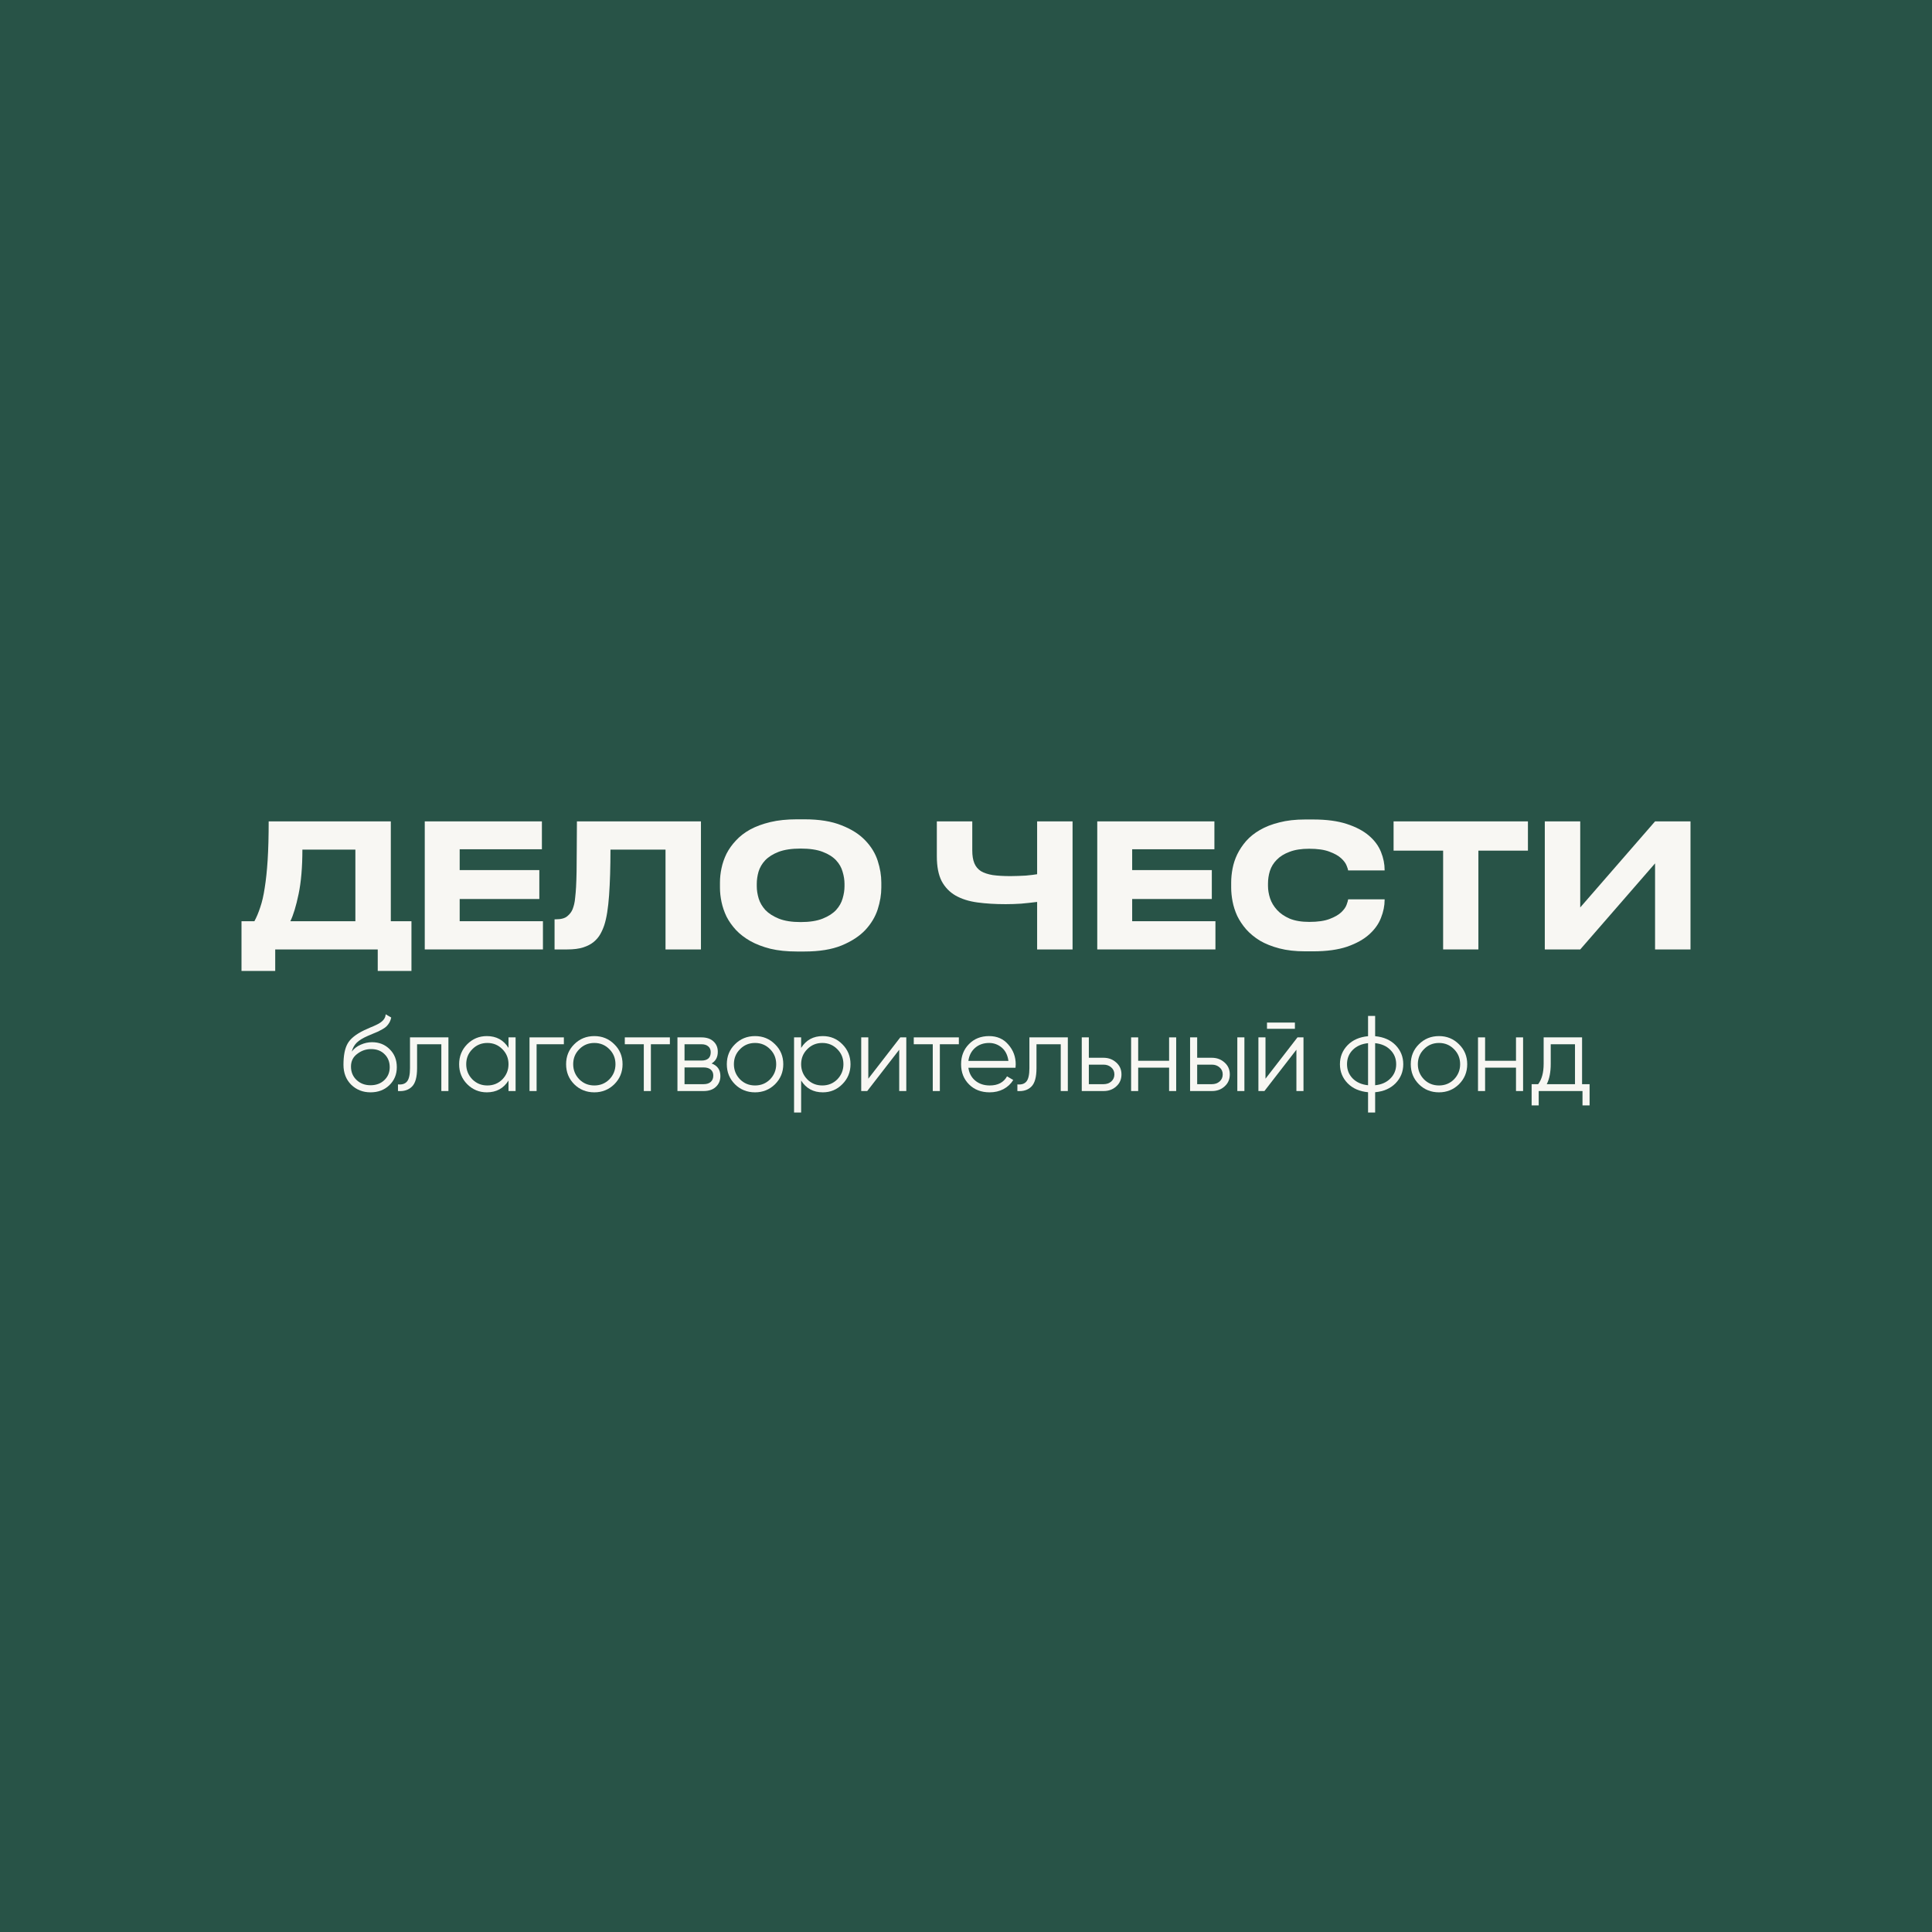 <svg width="1080" height="1080" viewBox="0 0 1080 1080" fill="none" xmlns="http://www.w3.org/2000/svg">
<rect width="1080" height="1080" fill="#285347"/>
<path d="M142.212 514.962C143.43 512.717 144.52 510.119 145.482 507.168C146.507 504.217 147.341 500.593 147.982 496.295C148.687 491.933 149.232 486.77 149.616 480.804C150.001 474.774 150.193 467.558 150.193 459.155H218.468V514.962H230.007V542.769H211.16V530.742H153.848V542.769H135V514.962H142.212ZM198.659 514.962V474.935H169.041C169.041 484.685 168.336 492.96 166.925 499.759C165.515 506.495 163.977 511.562 162.31 514.962H198.659Z" fill="#F8F7F3"/>
<path d="M302.928 459.155V474.742H256.963V486.385H301.485V502.55H256.963V514.962H303.505V530.742H237.442V459.155H302.928Z" fill="#F8F7F3"/>
<path d="M372.026 474.935H341.254C341.254 484.685 340.998 493.184 340.485 500.433C339.972 507.681 339.074 513.262 337.792 517.175C337.215 518.907 336.478 520.575 335.581 522.178C334.683 523.782 333.465 525.225 331.926 526.508C330.388 527.791 328.433 528.817 326.061 529.587C323.689 530.357 320.708 530.742 317.118 530.742H310.002V513.903H310.675C313.624 513.903 315.771 513.326 317.118 512.172C318.528 511.017 319.522 509.702 320.099 508.227C320.419 507.393 320.708 506.462 320.964 505.436C321.221 504.41 321.413 503.127 321.541 501.587C321.733 499.984 321.894 498.059 322.022 495.814C322.15 493.505 322.246 490.683 322.31 487.347C322.374 483.947 322.406 479.97 322.406 475.416C322.471 470.797 322.503 465.377 322.503 459.155H391.835V530.742H372.026V474.935Z" fill="#F8F7F3"/>
<path d="M449.679 458C458.013 458 464.937 459.123 470.45 461.368C476.027 463.549 480.451 466.371 483.72 469.835C486.99 473.235 489.298 477.019 490.644 481.189C491.99 485.358 492.663 489.4 492.663 493.313V496.199C492.663 500.048 491.99 504.089 490.644 508.323C489.298 512.492 486.99 516.341 483.72 519.869C480.451 523.333 476.027 526.22 470.45 528.529C464.937 530.774 458.013 531.896 449.679 531.896H445.448C439.871 531.896 434.935 531.383 430.639 530.357C426.344 529.266 422.594 527.823 419.389 526.027C416.247 524.231 413.587 522.178 411.407 519.869C409.228 517.496 407.465 514.994 406.118 512.364C404.836 509.67 403.907 506.944 403.33 504.185C402.753 501.427 402.464 498.765 402.464 496.199V493.313C402.464 490.683 402.753 488.02 403.33 485.326C403.907 482.568 404.836 479.874 406.118 477.244C407.465 474.614 409.228 472.144 411.407 469.835C413.587 467.462 416.247 465.409 419.389 463.677C422.594 461.945 426.344 460.566 430.639 459.54C434.935 458.513 439.871 458 445.448 458H449.679ZM472.085 494.082C472.085 491.901 471.732 489.656 471.027 487.347C470.386 484.973 469.168 482.825 467.373 480.9C465.578 478.976 463.078 477.404 459.872 476.185C456.731 474.967 452.628 474.357 447.564 474.357C442.563 474.357 438.461 474.967 435.255 476.185C432.114 477.404 429.614 478.976 427.755 480.9C425.96 482.825 424.71 484.973 424.004 487.347C423.363 489.656 423.043 491.901 423.043 494.082V495.429C423.043 497.61 423.395 499.887 424.1 502.261C424.806 504.57 426.056 506.719 427.851 508.708C429.71 510.632 432.21 512.236 435.351 513.519C438.557 514.801 442.628 515.443 447.564 515.443C452.564 515.443 456.667 514.801 459.872 513.519C463.078 512.236 465.578 510.632 467.373 508.708C469.168 506.719 470.386 504.57 471.027 502.261C471.732 499.887 472.085 497.61 472.085 495.429V494.082Z" fill="#F8F7F3"/>
<path d="M579.759 504.185C576.682 504.57 573.701 504.891 570.816 505.147C567.931 505.34 565.046 505.436 562.161 505.436C556.392 505.436 551.135 505.115 546.391 504.474C541.647 503.832 537.576 502.55 534.178 500.625C530.845 498.701 528.249 496.007 526.389 492.543C524.594 489.015 523.697 484.396 523.697 478.687V459.155H543.506V475.416C543.506 478.302 543.891 480.676 544.66 482.536C545.429 484.396 546.647 485.872 548.314 486.962C550.045 487.988 552.257 488.726 554.949 489.175C557.706 489.56 561.007 489.752 564.854 489.752C566.264 489.752 567.707 489.72 569.181 489.656C570.656 489.592 572.066 489.528 573.412 489.464C574.758 489.335 575.976 489.207 577.066 489.079C578.156 488.951 579.054 488.822 579.759 488.694V459.155H599.568V530.742H579.759V504.185Z" fill="#F8F7F3"/>
<path d="M678.857 459.155V474.742H632.892V486.385H677.415V502.55H632.892V514.962H679.434V530.742H613.372V459.155H678.857Z" fill="#F8F7F3"/>
<path d="M729.588 531.8C724.139 531.8 719.331 531.255 715.164 530.165C710.997 529.074 707.375 527.631 704.298 525.835C701.285 523.974 698.72 521.858 696.605 519.484C694.553 517.111 692.887 514.609 691.605 511.979C690.387 509.285 689.521 506.591 689.008 503.897C688.495 501.202 688.239 498.637 688.239 496.199V493.313C688.239 490.811 688.495 488.213 689.008 485.519C689.521 482.825 690.387 480.195 691.605 477.629C692.887 474.999 694.553 472.497 696.605 470.124C698.72 467.75 701.285 465.698 704.298 463.966C707.375 462.17 710.997 460.758 715.164 459.732C719.331 458.641 724.139 458.096 729.588 458.096H734.012C741.512 458.096 747.795 458.93 752.859 460.598C757.988 462.266 762.123 464.447 765.264 467.141C768.405 469.835 770.649 472.882 771.995 476.282C773.341 479.617 774.015 482.985 774.015 486.385V486.577H753.628C753.564 486.064 753.276 485.166 752.763 483.883C752.25 482.536 751.224 481.157 749.686 479.746C748.147 478.334 745.968 477.116 743.147 476.089C740.326 474.999 736.544 474.454 731.8 474.454C727.441 474.454 723.786 475.031 720.838 476.185C717.889 477.276 715.517 478.751 713.722 480.612C711.927 482.408 710.644 484.492 709.875 486.866C709.17 489.175 708.817 491.516 708.817 493.89V495.237C708.817 497.482 709.202 499.791 709.971 502.165C710.741 504.474 712.023 506.623 713.818 508.611C715.613 510.6 717.985 512.236 720.934 513.519C723.883 514.737 727.537 515.347 731.896 515.347C736.64 515.347 740.422 514.801 743.243 513.711C746.128 512.621 748.307 511.37 749.782 509.958C751.321 508.483 752.314 507.072 752.763 505.725C753.276 504.314 753.564 503.319 753.628 502.742H774.015V503.031C774.015 506.302 773.341 509.638 771.995 513.037C770.713 516.437 768.501 519.548 765.36 522.371C762.283 525.129 758.18 527.406 753.051 529.202C747.923 530.934 741.576 531.8 734.012 531.8H729.588Z" fill="#F8F7F3"/>
<path d="M806.716 475.512H779.022V459.155H854.123V475.512H826.429V530.742H806.716V475.512Z" fill="#F8F7F3"/>
<path d="M925.191 482.632L883.361 530.742H863.552V459.155H883.361V507.264L925.191 459.155H945V530.742H925.191V482.632Z" fill="#F8F7F3"/>
<path d="M207.12 610.62C202.84 610.62 199.24 609.2 196.32 606.36C193.44 603.48 192 599.76 192 595.2C192 590.08 192.76 586.16 194.28 583.44C195.8 580.68 198.88 578.18 203.52 575.94C205 575.26 206.16 574.74 207 574.38C208.4 573.82 209.5 573.34 210.3 572.94C213.78 571.34 215.54 569.36 215.58 567L218.7 568.8C218.5 569.8 218.18 570.7 217.74 571.5C217.22 572.38 216.7 573.08 216.18 573.6C215.7 574.12 214.94 574.68 213.9 575.28C213.22 575.68 212.4 576.12 211.44 576.6L208.44 577.86L205.62 579.06C202.86 580.26 200.8 581.52 199.44 582.84C198.12 584.12 197.18 585.8 196.62 587.88C197.9 586.16 199.58 584.86 201.66 583.98C203.74 583.06 205.84 582.6 207.96 582.6C211.96 582.6 215.26 583.92 217.86 586.56C220.5 589.16 221.82 592.5 221.82 596.58C221.82 600.62 220.42 603.98 217.62 606.66C214.86 609.3 211.36 610.62 207.12 610.62ZM199.32 603.72C201.4 605.68 204 606.66 207.12 606.66C210.24 606.66 212.8 605.72 214.8 603.84C216.84 601.92 217.86 599.5 217.86 596.58C217.86 593.62 216.9 591.2 214.98 589.32C213.1 587.4 210.58 586.44 207.42 586.44C204.58 586.44 202 587.34 199.68 589.14C197.36 590.86 196.2 593.22 196.2 596.22C196.2 599.26 197.24 601.76 199.32 603.72Z" fill="#F8F7F3"/>
<path d="M229.191 579.9H250.671V609.9H246.711V583.74H233.151V597.12C233.151 602.12 232.191 605.56 230.271 607.44C228.391 609.32 225.791 610.14 222.471 609.9V606.18C224.791 606.42 226.491 605.86 227.571 604.5C228.651 603.14 229.191 600.68 229.191 597.12V579.9Z" fill="#F8F7F3"/>
<path d="M284.259 585.78V579.9H288.219V609.9H284.259V604.02C281.499 608.42 277.459 610.62 272.139 610.62C267.859 610.62 264.199 609.1 261.159 606.06C258.159 603.02 256.659 599.3 256.659 594.9C256.659 590.5 258.159 586.78 261.159 583.74C264.199 580.7 267.859 579.18 272.139 579.18C277.459 579.18 281.499 581.38 284.259 585.78ZM264.039 603.36C266.319 605.64 269.119 606.78 272.439 606.78C275.759 606.78 278.559 605.64 280.839 603.36C283.119 601 284.259 598.18 284.259 594.9C284.259 591.58 283.119 588.78 280.839 586.5C278.559 584.18 275.759 583.02 272.439 583.02C269.119 583.02 266.319 584.18 264.039 586.5C261.759 588.78 260.619 591.58 260.619 594.9C260.619 598.18 261.759 601 264.039 603.36Z" fill="#F8F7F3"/>
<path d="M296.004 579.9H315.204V583.74H299.964V609.9H296.004V579.9Z" fill="#F8F7F3"/>
<path d="M343.395 606.12C340.315 609.12 336.595 610.62 332.235 610.62C327.795 610.62 324.055 609.12 321.015 606.12C317.975 603.08 316.455 599.34 316.455 594.9C316.455 590.46 317.975 586.74 321.015 583.74C324.055 580.7 327.795 579.18 332.235 579.18C336.635 579.18 340.355 580.7 343.395 583.74C346.475 586.74 348.015 590.46 348.015 594.9C348.015 599.3 346.475 603.04 343.395 606.12ZM323.835 603.36C326.115 605.64 328.915 606.78 332.235 606.78C335.555 606.78 338.355 605.64 340.635 603.36C342.915 601 344.055 598.18 344.055 594.9C344.055 591.58 342.915 588.78 340.635 586.5C338.355 584.18 335.555 583.02 332.235 583.02C328.915 583.02 326.115 584.18 323.835 586.5C321.555 588.78 320.415 591.58 320.415 594.9C320.415 598.18 321.555 601 323.835 603.36Z" fill="#F8F7F3"/>
<path d="M349.27 579.9H374.47V583.74H363.85V609.9H359.89V583.74H349.27V579.9Z" fill="#F8F7F3"/>
<path d="M397.776 594.48C401.056 595.68 402.696 598.02 402.696 601.5C402.696 603.98 401.856 606 400.176 607.56C398.536 609.12 396.236 609.9 393.276 609.9H378.696V579.9H392.076C394.956 579.9 397.196 580.64 398.796 582.12C400.436 583.6 401.256 585.54 401.256 587.94C401.256 590.94 400.096 593.12 397.776 594.48ZM392.076 583.74H382.656V592.86H392.076C395.556 592.86 397.296 591.3 397.296 588.18C397.296 586.78 396.836 585.7 395.916 584.94C395.036 584.14 393.756 583.74 392.076 583.74ZM382.656 606.06H393.276C395.036 606.06 396.376 605.64 397.296 604.8C398.256 603.96 398.736 602.78 398.736 601.26C398.736 599.82 398.256 598.7 397.296 597.9C396.376 597.1 395.036 596.7 393.276 596.7H382.656V606.06Z" fill="#F8F7F3"/>
<path d="M433.236 606.12C430.156 609.12 426.436 610.62 422.076 610.62C417.636 610.62 413.896 609.12 410.856 606.12C407.816 603.08 406.296 599.34 406.296 594.9C406.296 590.46 407.816 586.74 410.856 583.74C413.896 580.7 417.636 579.18 422.076 579.18C426.476 579.18 430.196 580.7 433.236 583.74C436.316 586.74 437.856 590.46 437.856 594.9C437.856 599.3 436.316 603.04 433.236 606.12ZM413.676 603.36C415.956 605.64 418.756 606.78 422.076 606.78C425.396 606.78 428.196 605.64 430.476 603.36C432.756 601 433.896 598.18 433.896 594.9C433.896 591.58 432.756 588.78 430.476 586.5C428.196 584.18 425.396 583.02 422.076 583.02C418.756 583.02 415.956 584.18 413.676 586.5C411.396 588.78 410.256 591.58 410.256 594.9C410.256 598.18 411.396 601 413.676 603.36Z" fill="#F8F7F3"/>
<path d="M459.963 579.18C464.243 579.18 467.883 580.7 470.883 583.74C473.923 586.78 475.443 590.5 475.443 594.9C475.443 599.3 473.923 603.02 470.883 606.06C467.883 609.1 464.243 610.62 459.963 610.62C454.643 610.62 450.603 608.42 447.843 604.02V621.9H443.883V579.9H447.843V585.78C450.603 581.38 454.643 579.18 459.963 579.18ZM451.263 603.36C453.543 605.64 456.343 606.78 459.663 606.78C462.983 606.78 465.783 605.64 468.063 603.36C470.343 601 471.483 598.18 471.483 594.9C471.483 591.58 470.343 588.78 468.063 586.5C465.783 584.18 462.983 583.02 459.663 583.02C456.343 583.02 453.543 584.18 451.263 586.5C448.983 588.78 447.843 591.58 447.843 594.9C447.843 598.18 448.983 601 451.263 603.36Z" fill="#F8F7F3"/>
<path d="M485.387 603L503.267 579.9H506.627V609.9H502.667V586.8L484.787 609.9H481.427V579.9H485.387V603Z" fill="#F8F7F3"/>
<path d="M510.802 579.9H536.002V583.74H525.382V609.9H521.422V583.74H510.802V579.9Z" fill="#F8F7F3"/>
<path d="M552.915 579.18C557.395 579.18 560.975 580.76 563.655 583.92C566.415 587.04 567.795 590.74 567.795 595.02C567.795 595.22 567.755 595.84 567.675 596.88H541.335C541.735 599.88 543.015 602.28 545.175 604.08C547.335 605.88 550.035 606.78 553.275 606.78C557.835 606.78 561.055 605.08 562.935 601.68L566.415 603.72C565.095 605.88 563.275 607.58 560.955 608.82C558.675 610.02 556.095 610.62 553.215 610.62C548.495 610.62 544.655 609.14 541.695 606.18C538.735 603.22 537.255 599.46 537.255 594.9C537.255 590.38 538.715 586.64 541.635 583.68C544.555 580.68 548.315 579.18 552.915 579.18ZM552.915 583.02C549.795 583.02 547.175 583.94 545.055 585.78C542.975 587.62 541.735 590.04 541.335 593.04H563.715C563.275 589.84 562.055 587.38 560.055 585.66C557.975 583.9 555.595 583.02 552.915 583.02Z" fill="#F8F7F3"/>
<path d="M575.443 579.9H596.923V609.9H592.963V583.74H579.403V597.12C579.403 602.12 578.443 605.56 576.523 607.44C574.643 609.32 572.043 610.14 568.723 609.9V606.18C571.043 606.42 572.743 605.86 573.823 604.5C574.903 603.14 575.443 600.68 575.443 597.12V579.9Z" fill="#F8F7F3"/>
<path d="M608.671 591.3H616.891C619.651 591.3 622.011 592.18 623.971 593.94C625.931 595.66 626.911 597.88 626.911 600.6C626.911 603.36 625.931 605.6 623.971 607.32C622.091 609.04 619.731 609.9 616.891 609.9H604.711V579.9H608.671V591.3ZM608.671 606.06H616.891C618.611 606.06 620.051 605.56 621.211 604.56C622.371 603.52 622.951 602.2 622.951 600.6C622.951 599 622.371 597.7 621.211 596.7C620.051 595.66 618.611 595.14 616.891 595.14H608.671V606.06Z" fill="#F8F7F3"/>
<path d="M653.535 592.98V579.9H657.495V609.9H653.535V596.82H636.255V609.9H632.295V579.9H636.255V592.98H653.535Z" fill="#F8F7F3"/>
<path d="M669.229 591.3H677.449C680.209 591.3 682.569 592.18 684.529 593.94C686.489 595.66 687.469 597.88 687.469 600.6C687.469 603.36 686.489 605.6 684.529 607.32C682.649 609.04 680.289 609.9 677.449 609.9H665.269V579.9H669.229V591.3ZM691.669 609.9V579.9H695.629V609.9H691.669ZM669.229 606.06H677.449C679.169 606.06 680.609 605.56 681.769 604.56C682.929 603.52 683.509 602.2 683.509 600.6C683.509 599 682.929 597.7 681.769 596.7C680.609 595.66 679.169 595.14 677.449 595.14H669.229V606.06Z" fill="#F8F7F3"/>
<path d="M723.858 575.1H708.258V571.62H723.858V575.1ZM707.418 603L725.298 579.9H728.658V609.9H724.698V586.8L706.818 609.9H703.458V579.9H707.418V603Z" fill="#F8F7F3"/>
<path d="M768.712 610.56V621.9H764.752V610.56C759.992 610.12 756.192 608.46 753.352 605.58C750.472 602.62 749.032 599.06 749.032 594.9C749.032 590.74 750.472 587.18 753.352 584.22C756.192 581.34 759.992 579.68 764.752 579.24V567.9H768.712V579.24C773.472 579.68 777.272 581.34 780.112 584.22C782.992 587.18 784.432 590.74 784.432 594.9C784.432 599.06 782.992 602.62 780.112 605.58C777.272 608.46 773.472 610.12 768.712 610.56ZM764.752 606.66V583.14C761.192 583.5 758.332 584.76 756.172 586.92C754.052 589.08 752.992 591.74 752.992 594.9C752.992 598.06 754.052 600.72 756.172 602.88C758.332 605.04 761.192 606.3 764.752 606.66ZM768.712 583.14V606.66C772.272 606.3 775.112 605.04 777.232 602.88C779.392 600.72 780.472 598.06 780.472 594.9C780.472 591.74 779.392 589.08 777.232 586.92C775.112 584.76 772.272 583.5 768.712 583.14Z" fill="#F8F7F3"/>
<path d="M815.567 606.12C812.487 609.12 808.767 610.62 804.407 610.62C799.967 610.62 796.227 609.12 793.187 606.12C790.147 603.08 788.627 599.34 788.627 594.9C788.627 590.46 790.147 586.74 793.187 583.74C796.227 580.7 799.967 579.18 804.407 579.18C808.807 579.18 812.527 580.7 815.567 583.74C818.647 586.74 820.187 590.46 820.187 594.9C820.187 599.3 818.647 603.04 815.567 606.12ZM796.007 603.36C798.287 605.64 801.087 606.78 804.407 606.78C807.727 606.78 810.527 605.64 812.807 603.36C815.087 601 816.227 598.18 816.227 594.9C816.227 591.58 815.087 588.78 812.807 586.5C810.527 584.18 807.727 583.02 804.407 583.02C801.087 583.02 798.287 584.18 796.007 586.5C793.727 588.78 792.587 591.58 792.587 594.9C792.587 598.18 793.727 601 796.007 603.36Z" fill="#F8F7F3"/>
<path d="M847.454 592.98V579.9H851.414V609.9H847.454V596.82H830.174V609.9H826.214V579.9H830.174V592.98H847.454Z" fill="#F8F7F3"/>
<path d="M884.388 579.9V606.06H888.588V617.94H884.628V609.9H860.148V617.94H856.188V606.06H859.848C861.888 603.34 862.908 599.56 862.908 594.72V579.9H884.388ZM864.648 606.06H880.428V583.74H866.868V594.72C866.868 599.36 866.128 603.14 864.648 606.06Z" fill="#F8F7F3"/>
</svg>
